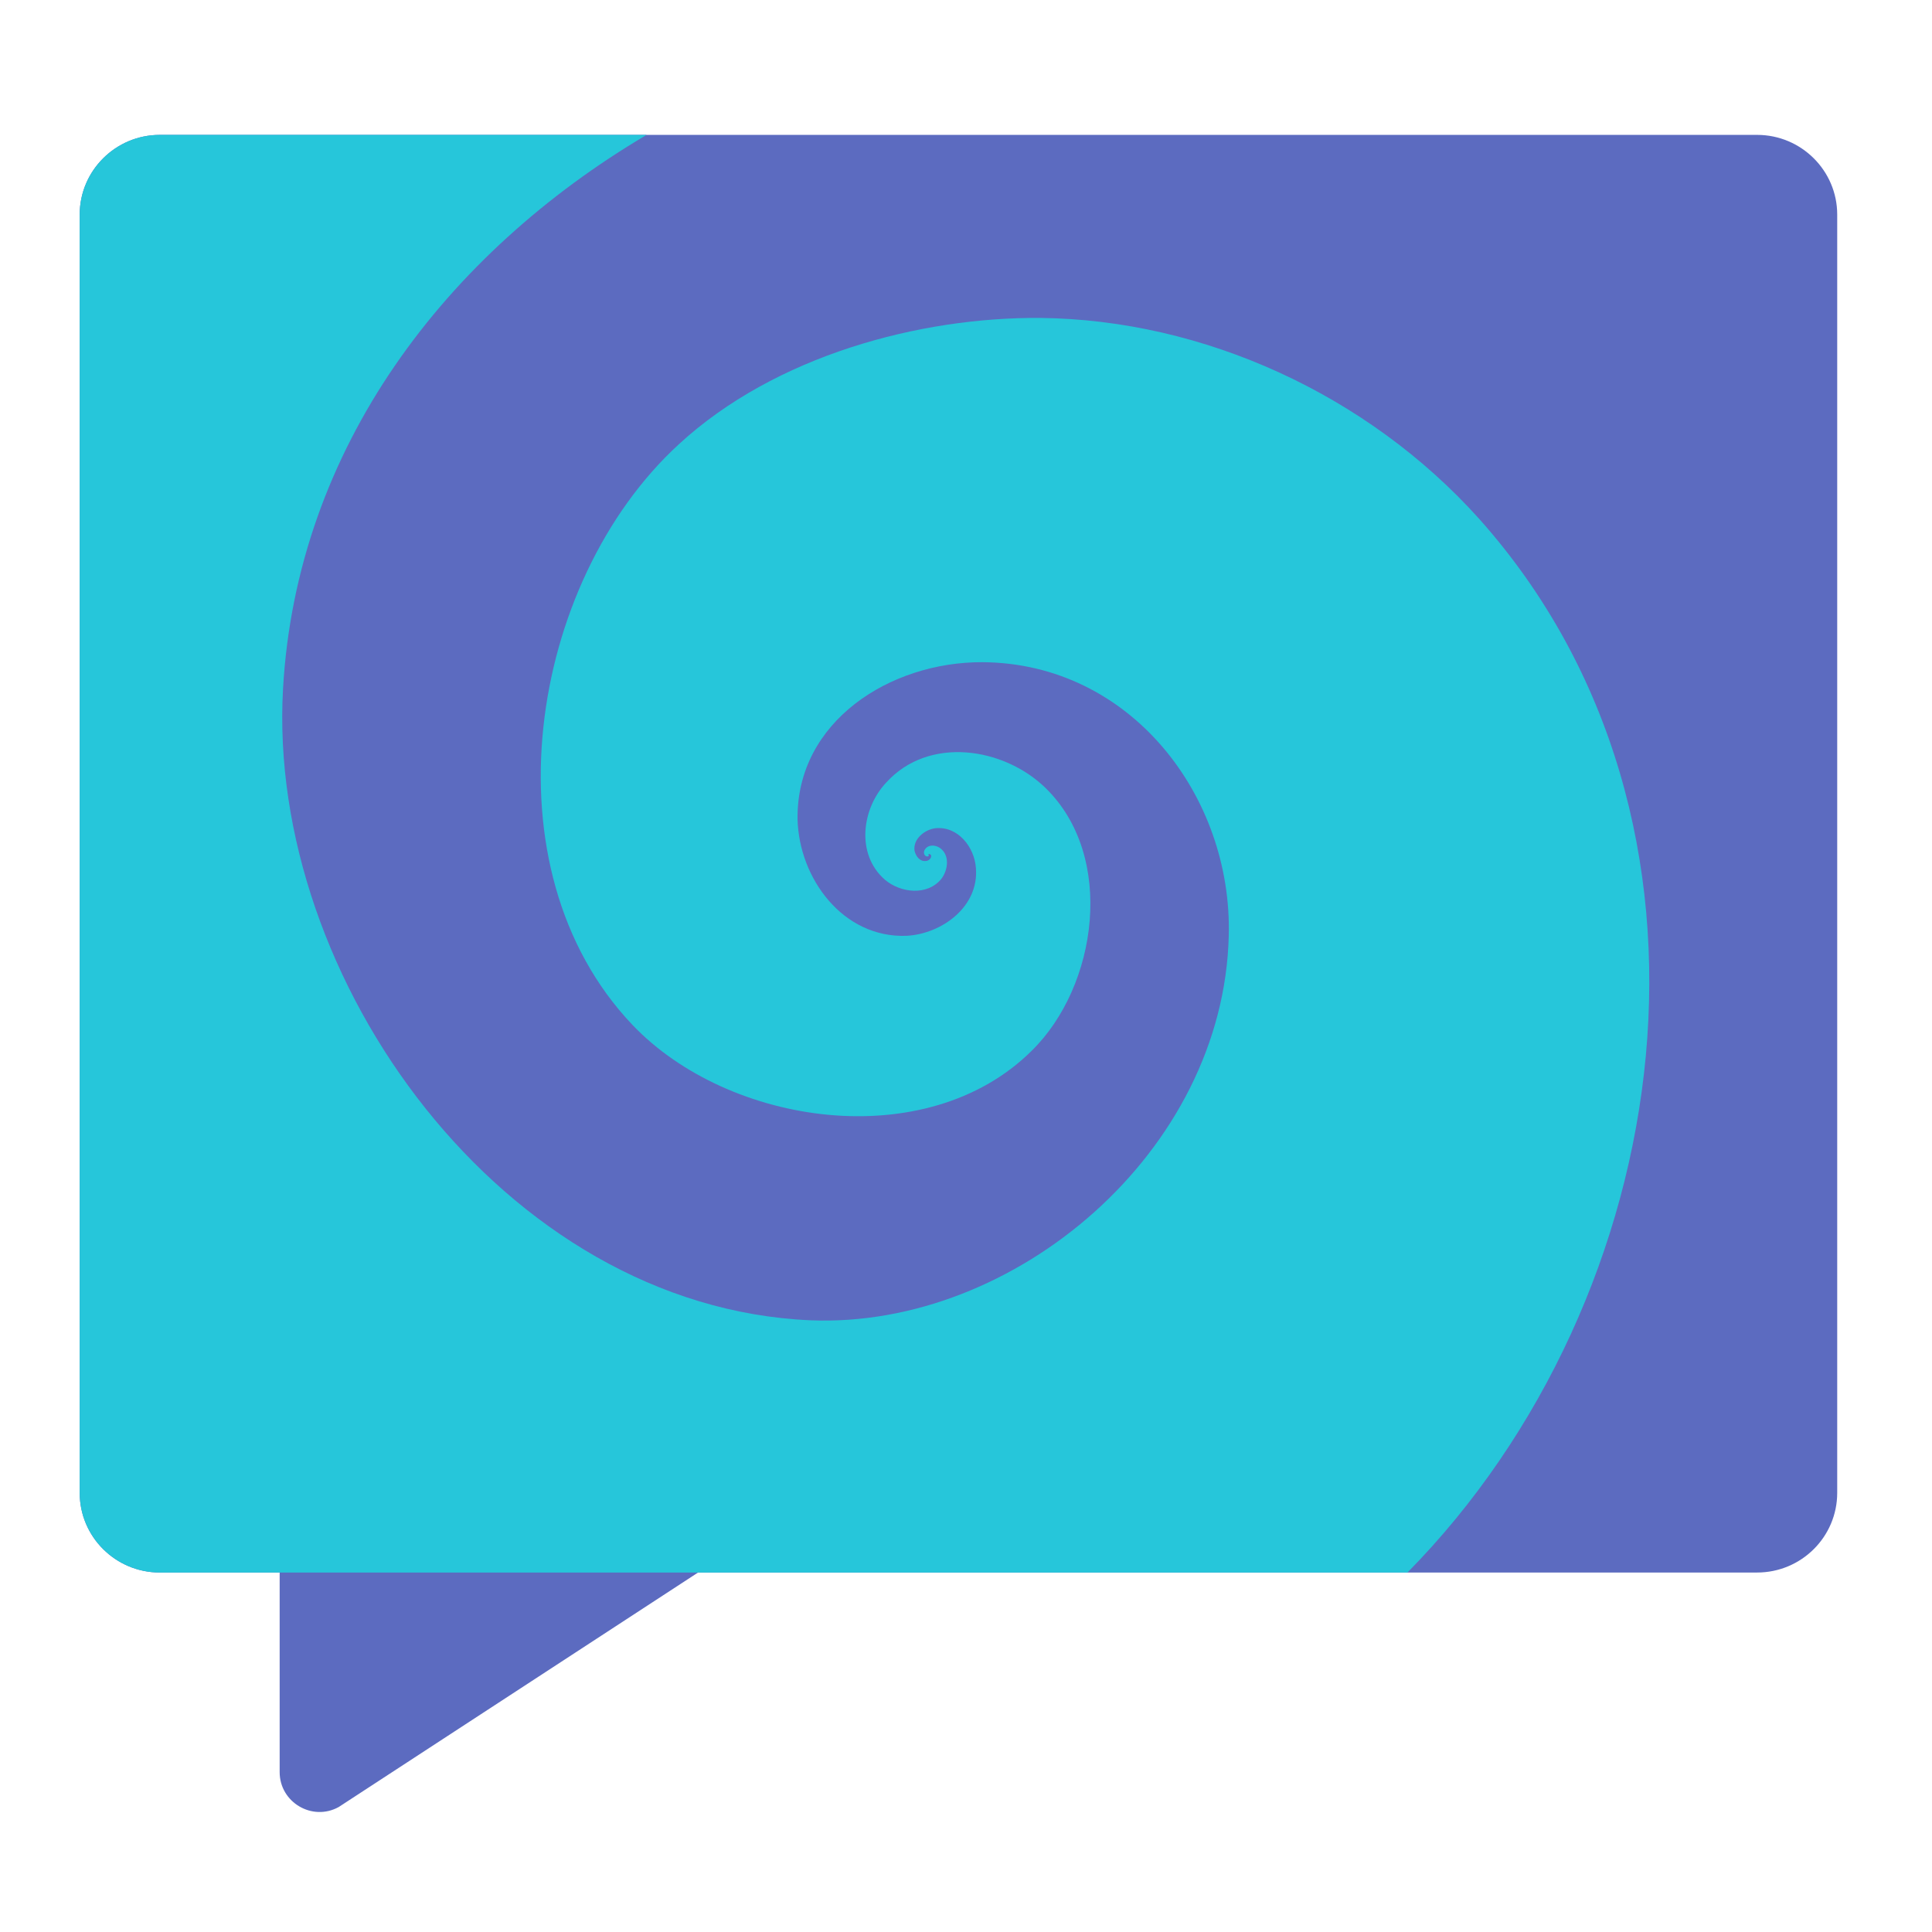<?xml version="1.0" encoding="UTF-8"?>
<svg xmlns="http://www.w3.org/2000/svg" xmlns:xlink="http://www.w3.org/1999/xlink" width="16px" height="16px" viewBox="0 0 16 16" version="1.1">
<g id="surface1">
<path style=" stroke:none;fill-rule:nonzero;fill:rgb(36.078%,41.961%,75.294%);fill-opacity:1;" d="M 2.645 11.746 C 2.465 11.746 2.316 11.895 2.316 12.074 L 2.316 14.676 C 2.316 14.926 2.586 15.086 2.805 14.965 L 5.781 13.023 C 5.887 12.965 5.949 12.855 5.949 12.738 L 5.949 12.074 C 5.949 11.895 5.805 11.746 5.621 11.746 Z M 2.645 11.746 "/>
<path style=" stroke:none;fill-rule:nonzero;fill:rgb(36.078%,41.961%,75.294%);fill-opacity:1;" d="M 1.324 1.117 C 0.957 1.117 0.66 1.414 0.66 1.777 L 0.66 12.363 C 0.66 12.727 0.957 13.023 1.324 13.023 L 14.551 13.023 C 14.918 13.023 15.215 12.727 15.215 12.363 L 15.215 1.777 C 15.215 1.414 14.918 1.117 14.551 1.117 Z M 1.324 1.117 "/>
<path style=" stroke:none;fill-rule:nonzero;fill:rgb(14.902%,77.647%,85.49%);fill-opacity:1;" d="M 1.324 1.117 C 0.957 1.117 0.66 1.414 0.66 1.777 L 0.66 12.363 C 0.66 12.727 0.957 13.023 1.324 13.023 L 11.656 13.023 C 13.898 10.746 14.48 6.797 12.25 4.297 C 11.324 3.266 9.965 2.648 8.617 2.633 C 7.617 2.625 6.418 2.945 5.621 3.68 C 4.375 4.824 4.004 7.191 5.238 8.488 C 6.035 9.324 7.672 9.566 8.543 8.703 C 9.09 8.168 9.242 7.09 8.656 6.523 C 8.309 6.188 7.691 6.094 7.34 6.48 C 7.137 6.695 7.086 7.074 7.328 7.285 C 7.457 7.395 7.68 7.422 7.797 7.277 C 7.852 7.203 7.867 7.082 7.785 7.023 C 7.746 6.996 7.688 6.992 7.66 7.035 C 7.648 7.051 7.648 7.078 7.668 7.09 C 7.676 7.094 7.691 7.094 7.691 7.086 L 7.691 7.078 C 7.68 7.078 7.691 7.074 7.691 7.074 C 7.699 7.07 7.711 7.078 7.711 7.086 C 7.715 7.105 7.695 7.125 7.676 7.129 C 7.621 7.141 7.586 7.094 7.574 7.047 C 7.559 6.949 7.656 6.871 7.746 6.859 C 7.934 6.84 8.07 7.016 8.082 7.188 C 8.109 7.508 7.801 7.734 7.508 7.75 C 6.98 7.77 6.617 7.273 6.605 6.785 C 6.594 5.973 7.375 5.48 8.137 5.484 C 9.367 5.492 10.207 6.598 10.176 7.75 C 10.133 9.539 8.402 11.004 6.711 10.934 C 4.172 10.824 2.207 8.109 2.344 5.703 C 2.457 3.707 3.695 2.098 5.355 1.117 Z M 1.324 1.117 "/>
</g>
</svg>
